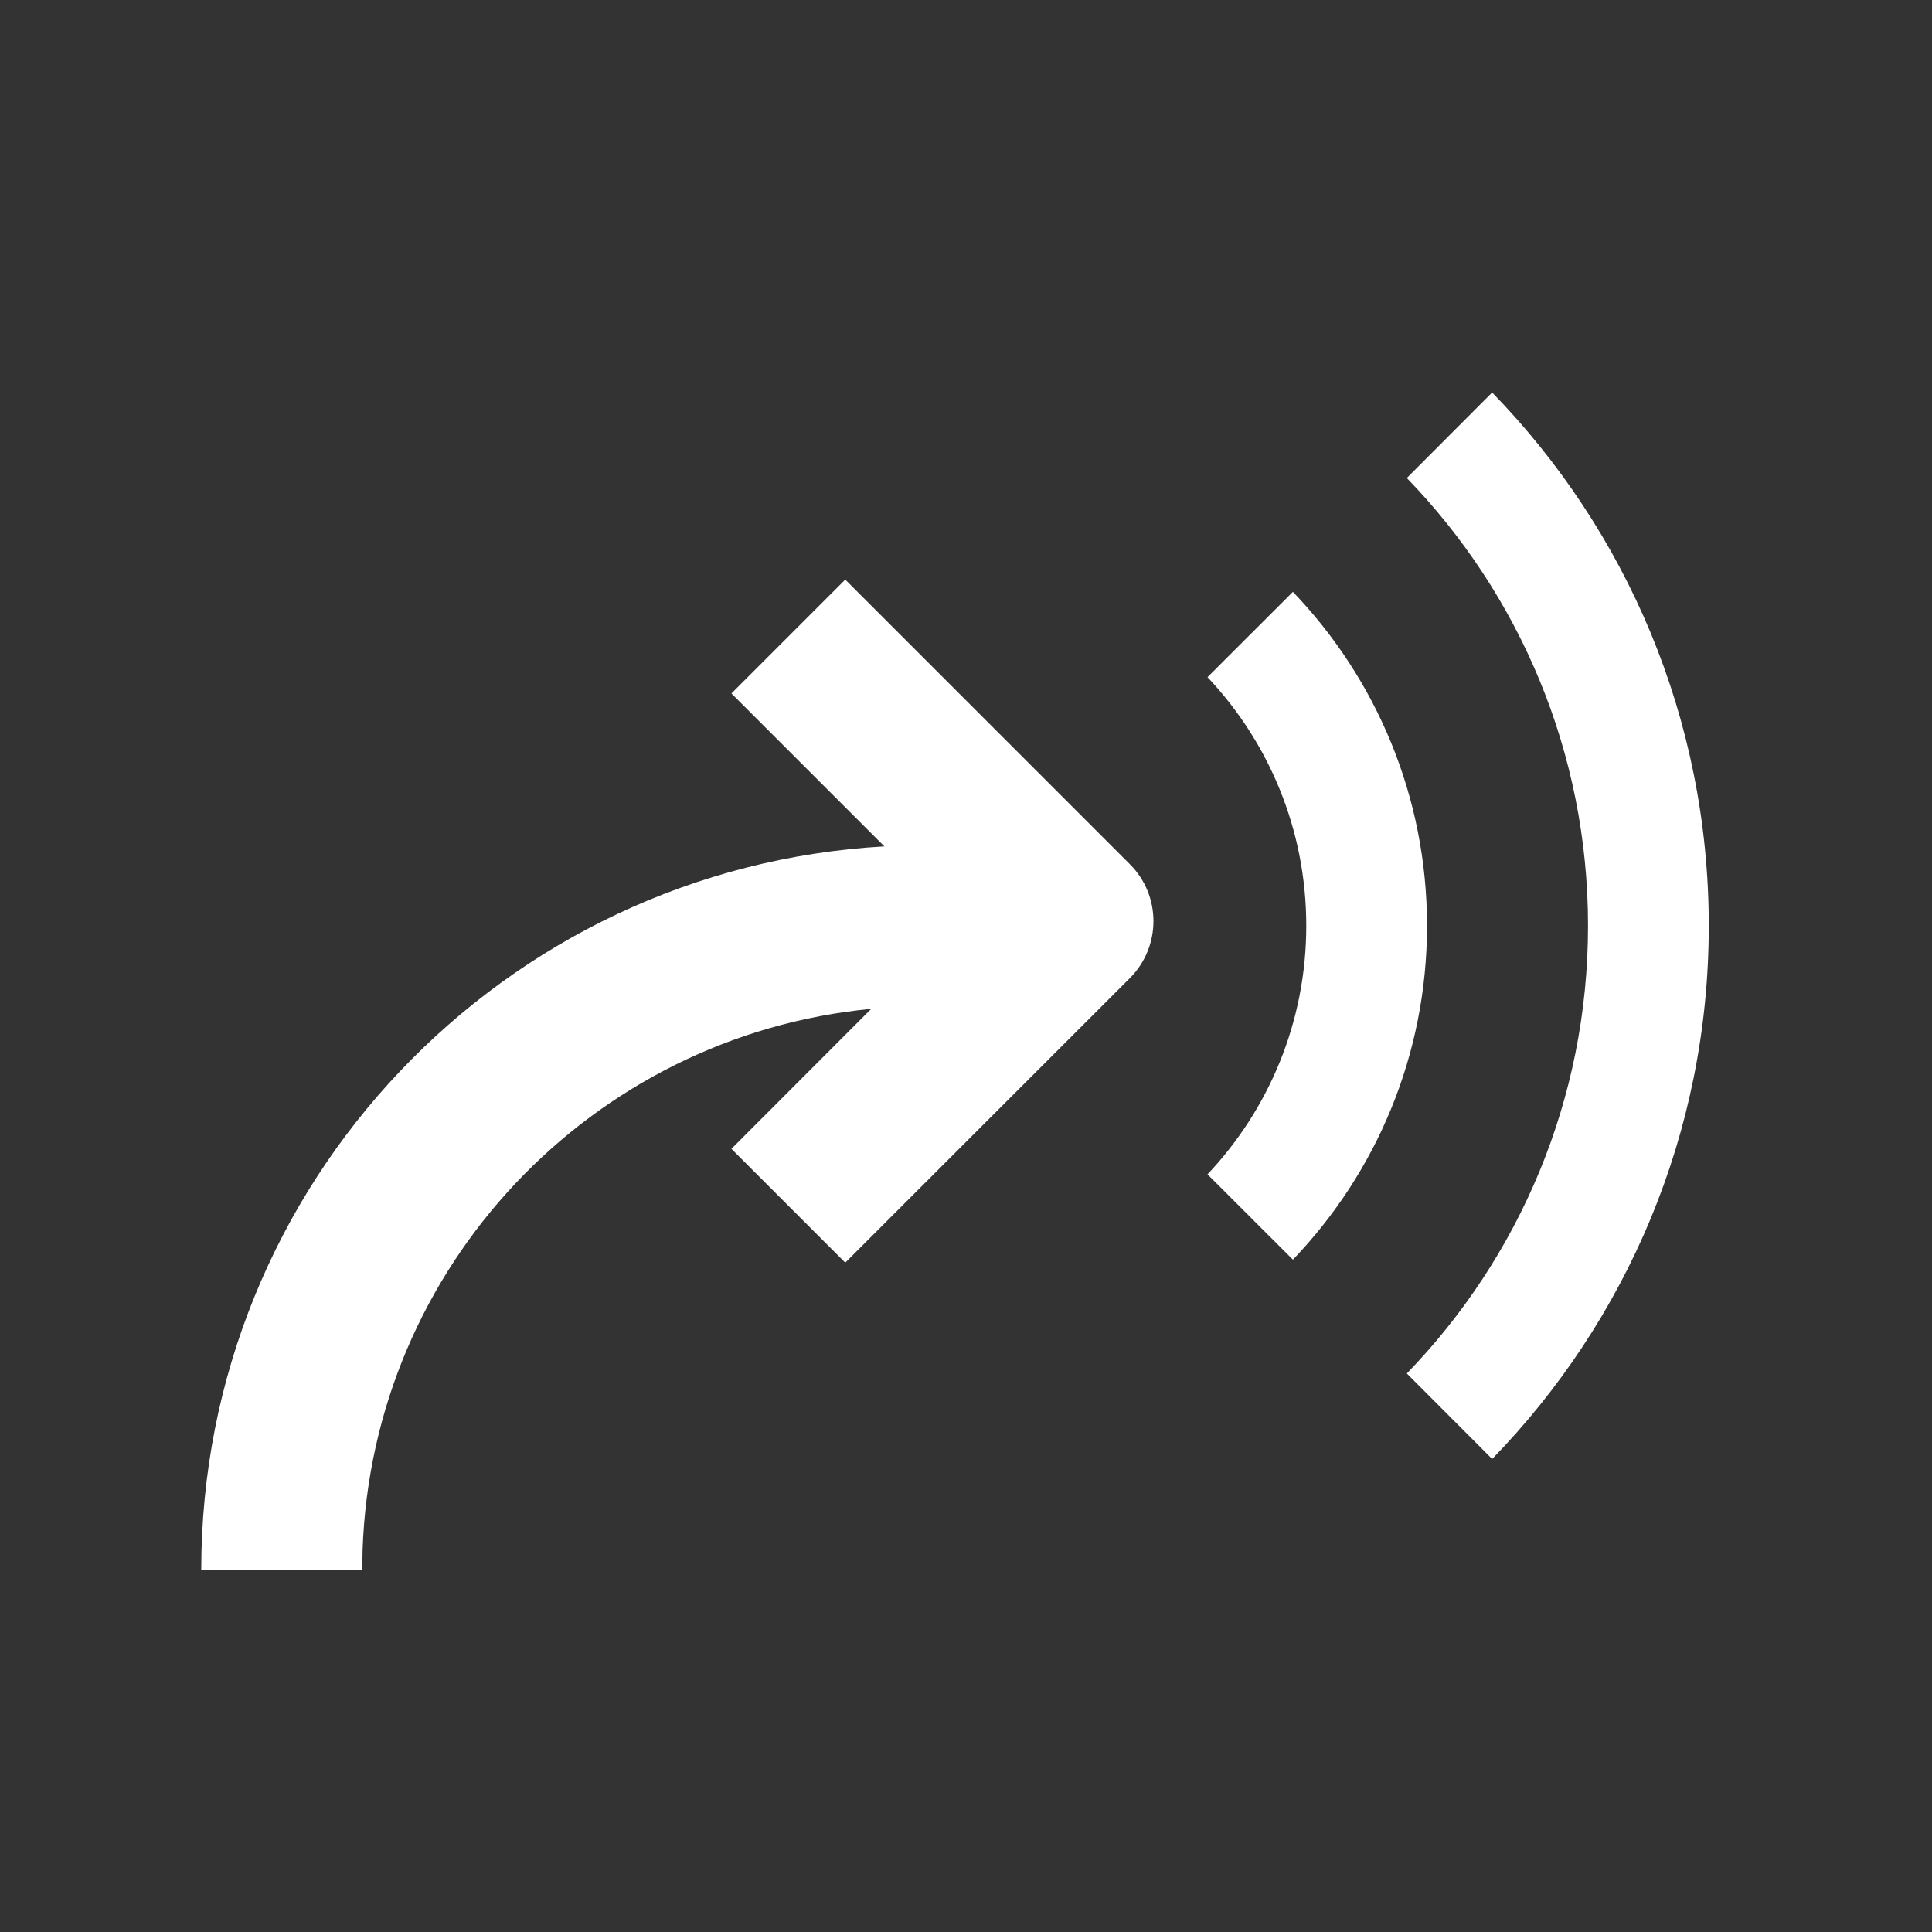 <?xml version="1.0" encoding="UTF-8"?>
<svg width="24px" height="24px" viewBox="0 0 24 24" version="1.1" xmlns="http://www.w3.org/2000/svg" xmlns:xlink="http://www.w3.org/1999/xlink">
    <rect x="0" y="0" width="24" height="24" fill="#333333" stroke="none"/>
    <title>icon_filled_voice</title>
    <g id="icon_filled_voice" stroke="none" stroke-width="1" fill="none" fill-rule="evenodd">
        <path d="M21.227,11.5 C21.227,14.076 20.201,16.413 18.536,18.124 L17.476,17.062 C18.869,15.623 19.727,13.662 19.727,11.5 C19.727,9.338 18.869,7.377 17.476,5.938 L18.536,4.876 C20.201,6.587 21.227,8.924 21.227,11.5 Z M17.727,11.5 C17.727,13.109 17.093,14.571 16.061,15.648 L15,14.588 C15.761,13.782 16.227,12.695 16.227,11.5 C16.227,10.305 15.761,9.218 15,8.412 L16.061,7.352 C17.093,8.429 17.727,9.891 17.727,11.5 Z" id="形状结合" fill="#FFFFFF"></path>
        <path d="M10.5,7.2 L14.036,10.736 C14.426,11.126 14.426,11.759 14.036,12.15 L10.5,15.685 L9.086,14.271 L10.823,12.532 C7.353,12.865 4.623,15.731 4.504,19.259 L4.5,19.5 L2.5,19.5 C2.5,14.702 6.255,10.781 10.986,10.514 L9.086,8.614 L10.5,7.2 Z" id="形状结合" fill="#FFFFFF"></path>
    </g>
</svg>